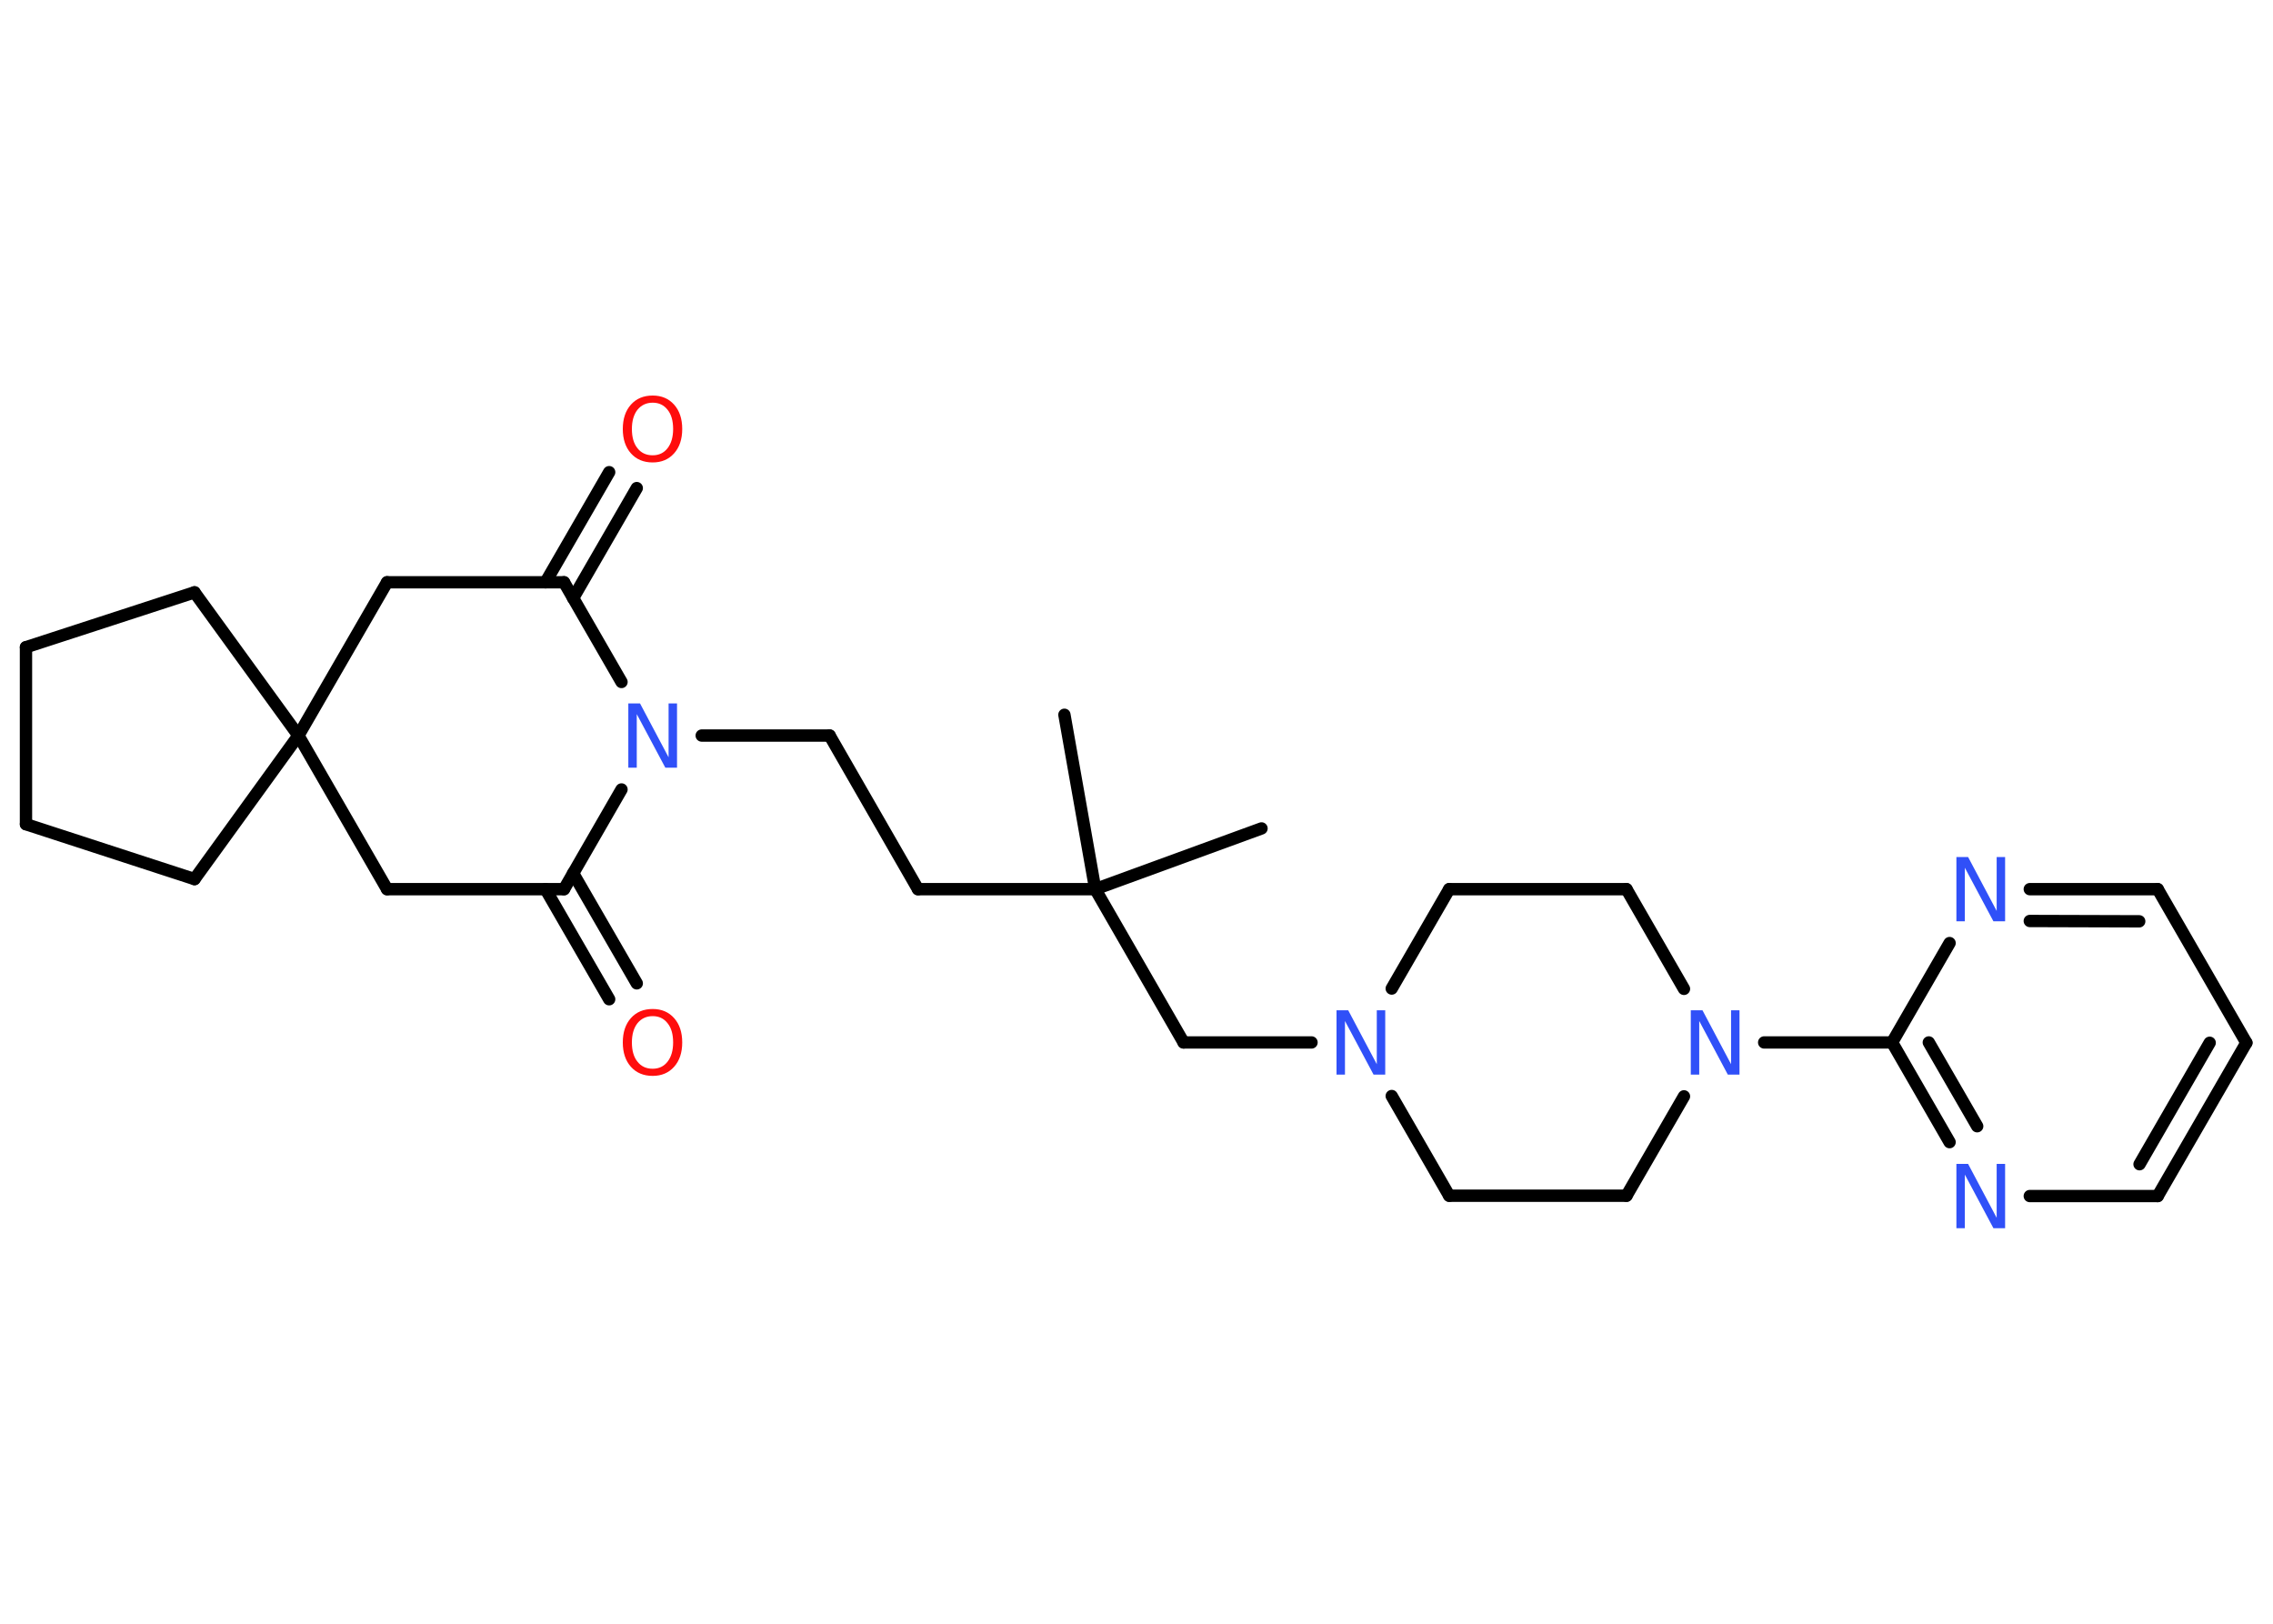 <?xml version='1.0' encoding='UTF-8'?>
<!DOCTYPE svg PUBLIC "-//W3C//DTD SVG 1.1//EN" "http://www.w3.org/Graphics/SVG/1.1/DTD/svg11.dtd">
<svg version='1.2' xmlns='http://www.w3.org/2000/svg' xmlns:xlink='http://www.w3.org/1999/xlink' width='70.0mm' height='50.0mm' viewBox='0 0 70.0 50.0'>
  <desc>Generated by the Chemistry Development Kit (http://github.com/cdk)</desc>
  <g stroke-linecap='round' stroke-linejoin='round' stroke='#000000' stroke-width='.38' fill='#3050F8'>
    <rect x='.0' y='.0' width='70.0' height='50.0' fill='#FFFFFF' stroke='none'/>
    <g id='mol1' class='mol'>
      <line id='mol1bnd1' class='bond' x1='38.85' y1='25.51' x2='33.73' y2='27.38'/>
      <line id='mol1bnd2' class='bond' x1='33.73' y1='27.38' x2='32.78' y2='22.01'/>
      <line id='mol1bnd3' class='bond' x1='33.73' y1='27.38' x2='28.27' y2='27.38'/>
      <line id='mol1bnd4' class='bond' x1='28.27' y1='27.38' x2='25.55' y2='22.65'/>
      <line id='mol1bnd5' class='bond' x1='25.55' y1='22.65' x2='21.61' y2='22.65'/>
      <line id='mol1bnd6' class='bond' x1='19.14' y1='21.0' x2='17.37' y2='17.93'/>
      <g id='mol1bnd7' class='bond'>
        <line x1='16.8' y1='17.93' x2='18.76' y2='14.54'/>
        <line x1='17.65' y1='18.42' x2='19.61' y2='15.03'/>
      </g>
      <line id='mol1bnd8' class='bond' x1='17.37' y1='17.93' x2='11.92' y2='17.93'/>
      <line id='mol1bnd9' class='bond' x1='11.92' y1='17.93' x2='9.19' y2='22.65'/>
      <line id='mol1bnd10' class='bond' x1='9.19' y1='22.65' x2='5.99' y2='27.07'/>
      <line id='mol1bnd11' class='bond' x1='5.99' y1='27.07' x2='.8' y2='25.38'/>
      <line id='mol1bnd12' class='bond' x1='.8' y1='25.38' x2='.8' y2='19.93'/>
      <line id='mol1bnd13' class='bond' x1='.8' y1='19.93' x2='5.99' y2='18.24'/>
      <line id='mol1bnd14' class='bond' x1='9.19' y1='22.65' x2='5.99' y2='18.24'/>
      <line id='mol1bnd15' class='bond' x1='9.19' y1='22.65' x2='11.92' y2='27.38'/>
      <line id='mol1bnd16' class='bond' x1='11.92' y1='27.38' x2='17.37' y2='27.38'/>
      <line id='mol1bnd17' class='bond' x1='19.14' y1='24.31' x2='17.37' y2='27.38'/>
      <g id='mol1bnd18' class='bond'>
        <line x1='17.65' y1='26.89' x2='19.61' y2='30.28'/>
        <line x1='16.8' y1='27.38' x2='18.76' y2='30.77'/>
      </g>
      <line id='mol1bnd19' class='bond' x1='33.73' y1='27.38' x2='36.45' y2='32.1'/>
      <line id='mol1bnd20' class='bond' x1='36.45' y1='32.1' x2='40.39' y2='32.1'/>
      <line id='mol1bnd21' class='bond' x1='42.86' y1='33.75' x2='44.63' y2='36.82'/>
      <line id='mol1bnd22' class='bond' x1='44.63' y1='36.82' x2='50.09' y2='36.82'/>
      <line id='mol1bnd23' class='bond' x1='50.09' y1='36.82' x2='51.86' y2='33.76'/>
      <line id='mol1bnd24' class='bond' x1='54.33' y1='32.1' x2='58.27' y2='32.1'/>
      <g id='mol1bnd25' class='bond'>
        <line x1='58.27' y1='32.1' x2='60.04' y2='35.17'/>
        <line x1='59.4' y1='32.1' x2='60.89' y2='34.68'/>
      </g>
      <line id='mol1bnd26' class='bond' x1='62.51' y1='36.83' x2='66.45' y2='36.83'/>
      <g id='mol1bnd27' class='bond'>
        <line x1='66.45' y1='36.83' x2='69.18' y2='32.11'/>
        <line x1='65.89' y1='35.85' x2='68.05' y2='32.11'/>
      </g>
      <line id='mol1bnd28' class='bond' x1='69.18' y1='32.11' x2='66.45' y2='27.38'/>
      <g id='mol1bnd29' class='bond'>
        <line x1='66.45' y1='27.38' x2='62.51' y2='27.38'/>
        <line x1='65.88' y1='28.37' x2='62.51' y2='28.36'/>
      </g>
      <line id='mol1bnd30' class='bond' x1='58.27' y1='32.1' x2='60.04' y2='29.04'/>
      <line id='mol1bnd31' class='bond' x1='51.86' y1='30.45' x2='50.09' y2='27.38'/>
      <line id='mol1bnd32' class='bond' x1='50.09' y1='27.38' x2='44.63' y2='27.38'/>
      <line id='mol1bnd33' class='bond' x1='42.86' y1='30.44' x2='44.63' y2='27.38'/>
      <path id='mol1atm6' class='atom' d='M19.35 21.66h.36l.88 1.66v-1.66h.26v1.98h-.36l-.88 -1.65v1.65h-.26v-1.98z' stroke='none'/>
      <path id='mol1atm8' class='atom' d='M20.1 12.4q-.29 .0 -.47 .22q-.17 .22 -.17 .59q.0 .38 .17 .59q.17 .22 .47 .22q.29 .0 .46 -.22q.17 -.22 .17 -.59q.0 -.38 -.17 -.59q-.17 -.22 -.46 -.22zM20.1 12.18q.41 .0 .66 .28q.25 .28 .25 .75q.0 .47 -.25 .75q-.25 .28 -.66 .28q-.42 .0 -.67 -.28q-.25 -.28 -.25 -.75q.0 -.47 .25 -.75q.25 -.28 .67 -.28z' stroke='none' fill='#FF0D0D'/>
      <path id='mol1atm17' class='atom' d='M20.1 31.29q-.29 .0 -.47 .22q-.17 .22 -.17 .59q.0 .38 .17 .59q.17 .22 .47 .22q.29 .0 .46 -.22q.17 -.22 .17 -.59q.0 -.38 -.17 -.59q-.17 -.22 -.46 -.22zM20.1 31.07q.41 .0 .66 .28q.25 .28 .25 .75q.0 .47 -.25 .75q-.25 .28 -.66 .28q-.42 .0 -.67 -.28q-.25 -.28 -.25 -.75q.0 -.47 .25 -.75q.25 -.28 .67 -.28z' stroke='none' fill='#FF0D0D'/>
      <path id='mol1atm19' class='atom' d='M41.16 31.11h.36l.88 1.66v-1.66h.26v1.98h-.36l-.88 -1.65v1.65h-.26v-1.98z' stroke='none'/>
      <path id='mol1atm22' class='atom' d='M52.07 31.11h.36l.88 1.66v-1.66h.26v1.98h-.36l-.88 -1.65v1.65h-.26v-1.98z' stroke='none'/>
      <path id='mol1atm24' class='atom' d='M60.25 35.84h.36l.88 1.66v-1.66h.26v1.98h-.36l-.88 -1.65v1.65h-.26v-1.98z' stroke='none'/>
      <path id='mol1atm28' class='atom' d='M60.25 26.39h.36l.88 1.66v-1.66h.26v1.98h-.36l-.88 -1.65v1.65h-.26v-1.98z' stroke='none'/>
    </g>
  </g>
</svg>
